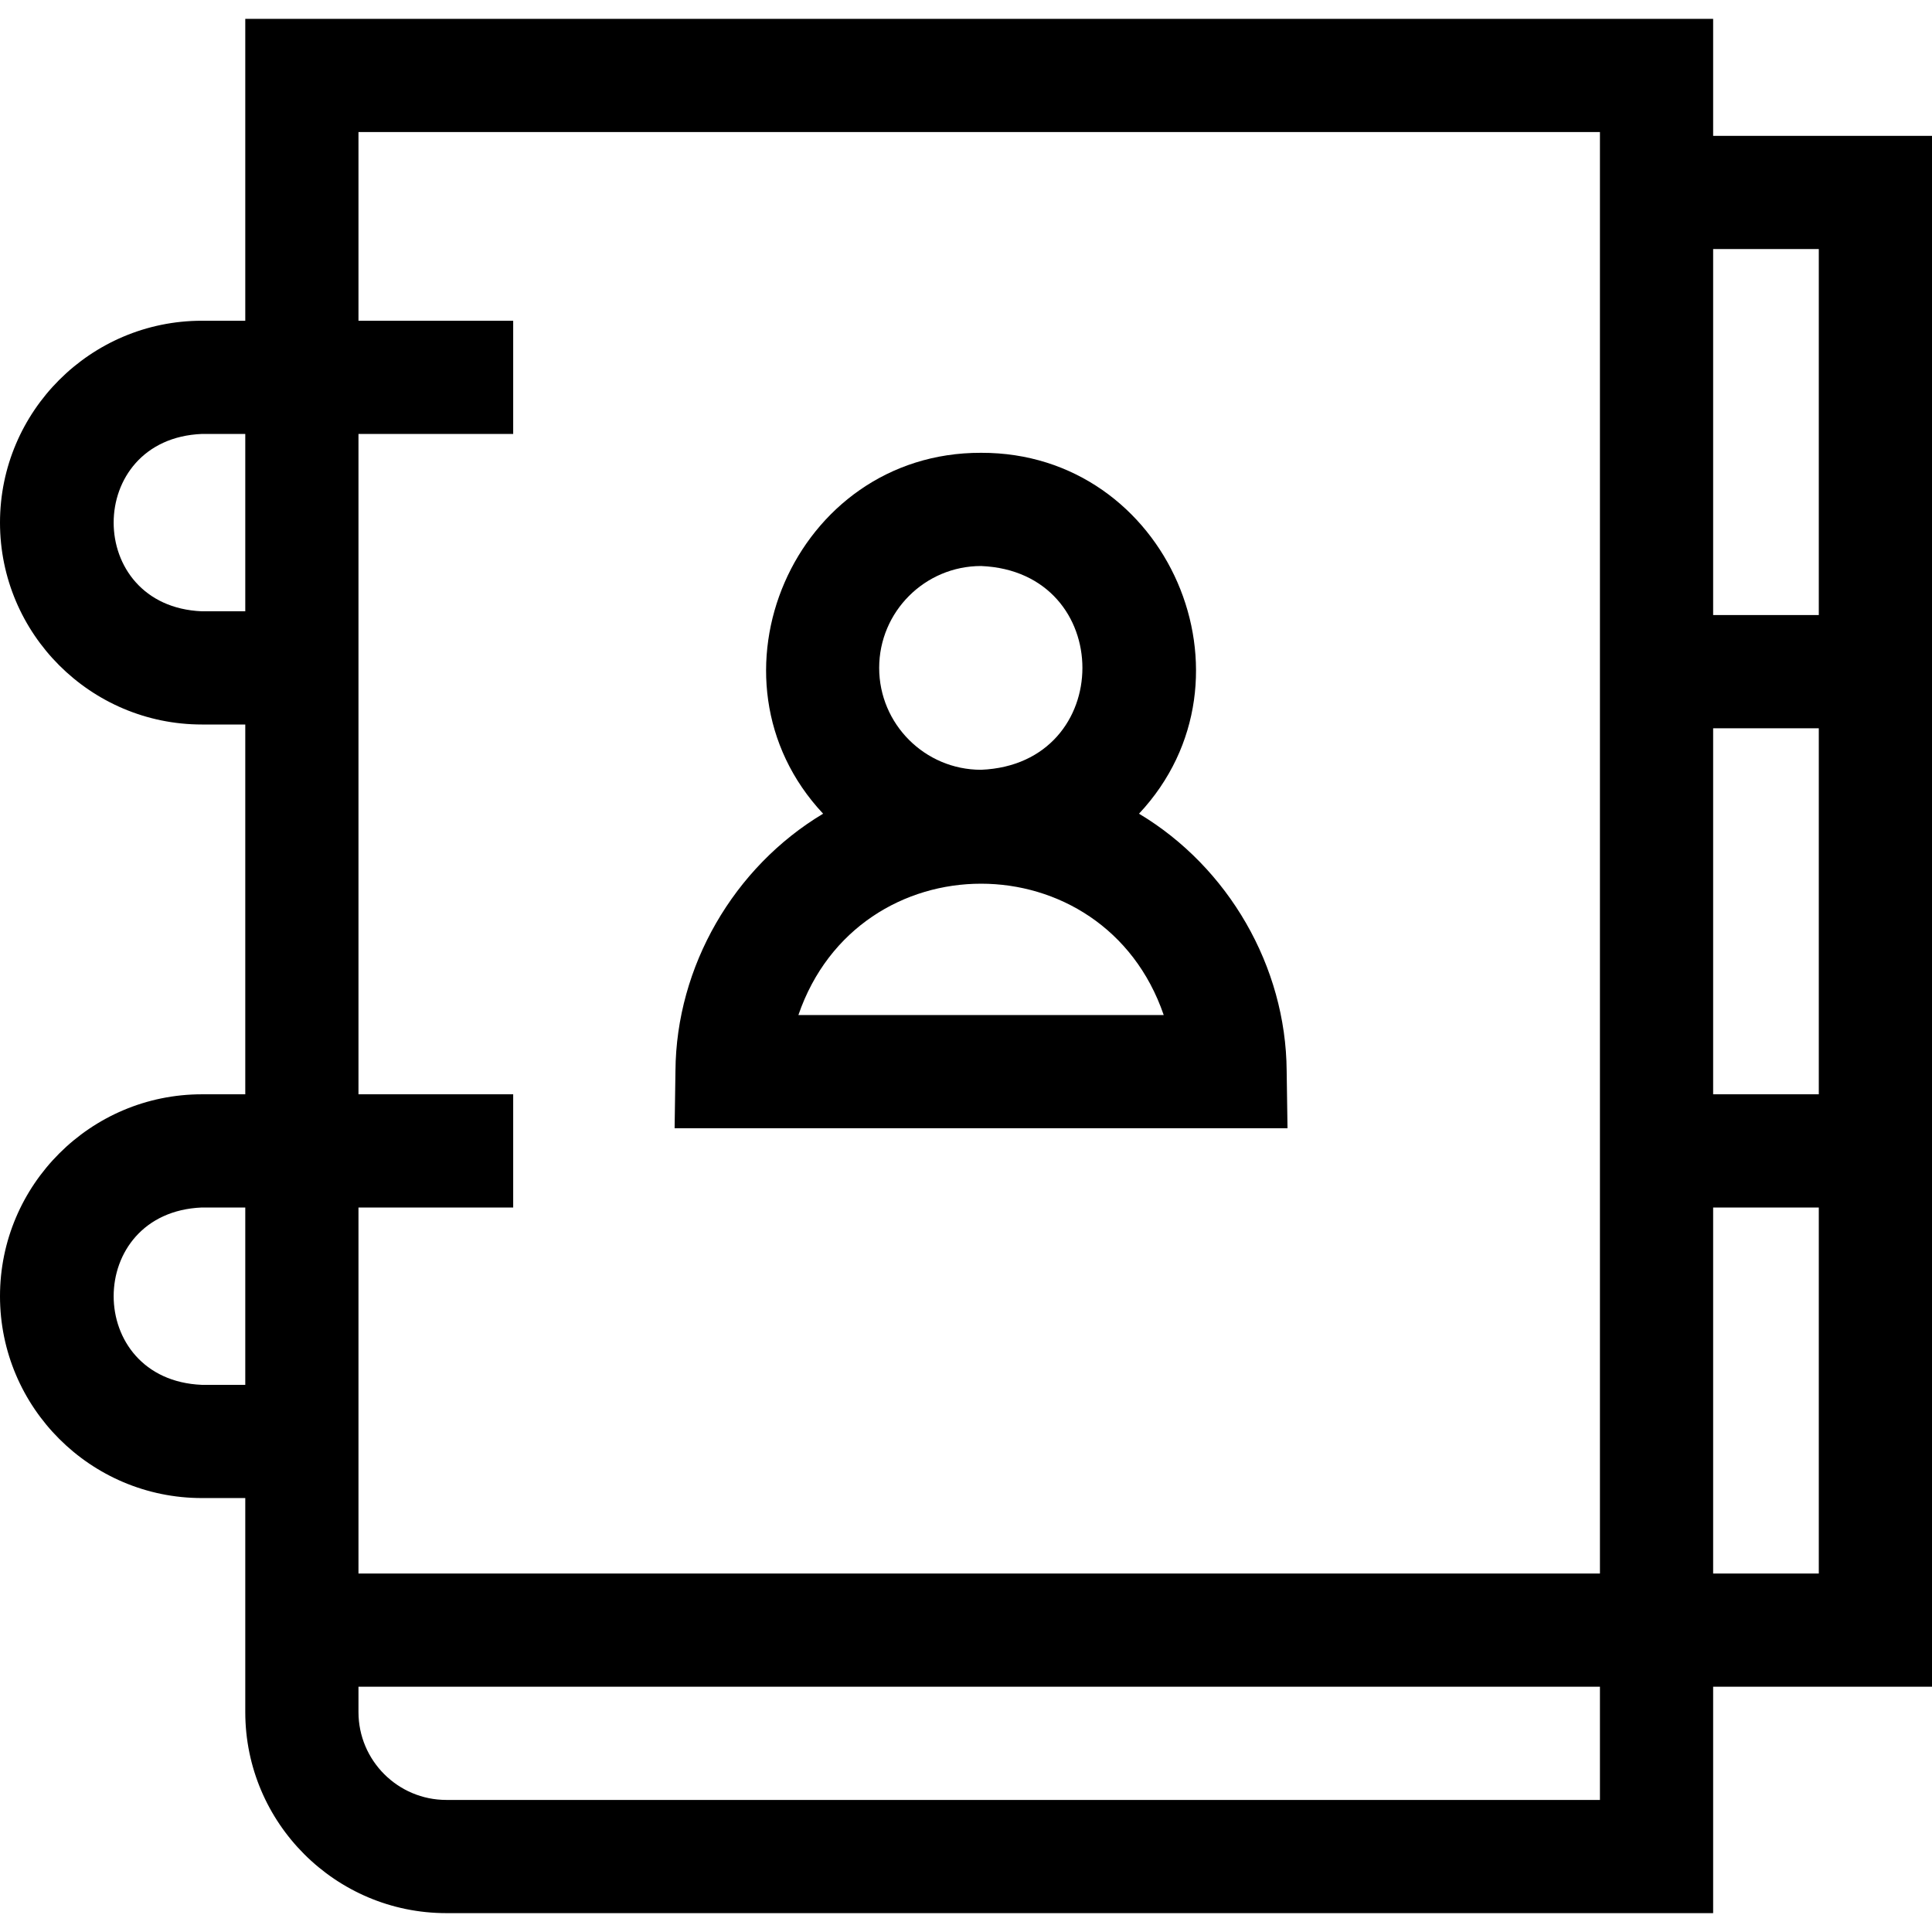 <svg height="512" width="512" xmlns="http://www.w3.org/2000/svg"><path d="M512 36h-58V5H65v80H53.5C24 85 0 109 0 138.5S24 192 53.5 192H65v98H53.5C24 290 0 314 0 343.5S24 397 53.5 397H65v56.718C65 483.098 88.902 507 118.282 507H454v-60h58zm-30 30v97h-28V66zm0 127v97h-28v-97zM53.5 162c-31.182-1.294-31.162-45.716 0-47H65v47zM95 115h41V85H95V35h329v382H95v-97h41v-30H95zM53.5 367c-31.182-1.294-31.162-45.716 0-47H65v47zm64.782 110C105.444 477 95 466.556 95 453.718V447h329v30zM454 417v-97h28v97z"/><path d="M340.979 283.779c-.192-27.648-15.448-53.969-39.131-68.141 33.512-35.75 7.644-95.798-41.858-95.638-49.499-.16-75.37 59.898-41.856 95.638-23.686 14.175-38.937 40.488-39.132 68.14l-.224 15.221h162.425zM232.99 177c0-14.888 12.112-27 27-27 35.819 1.483 35.809 52.522 0 54-14.887 0-27-12.112-27-27zm-21.408 92c15.923-46.429 80.913-46.398 96.817 0z"/></svg>